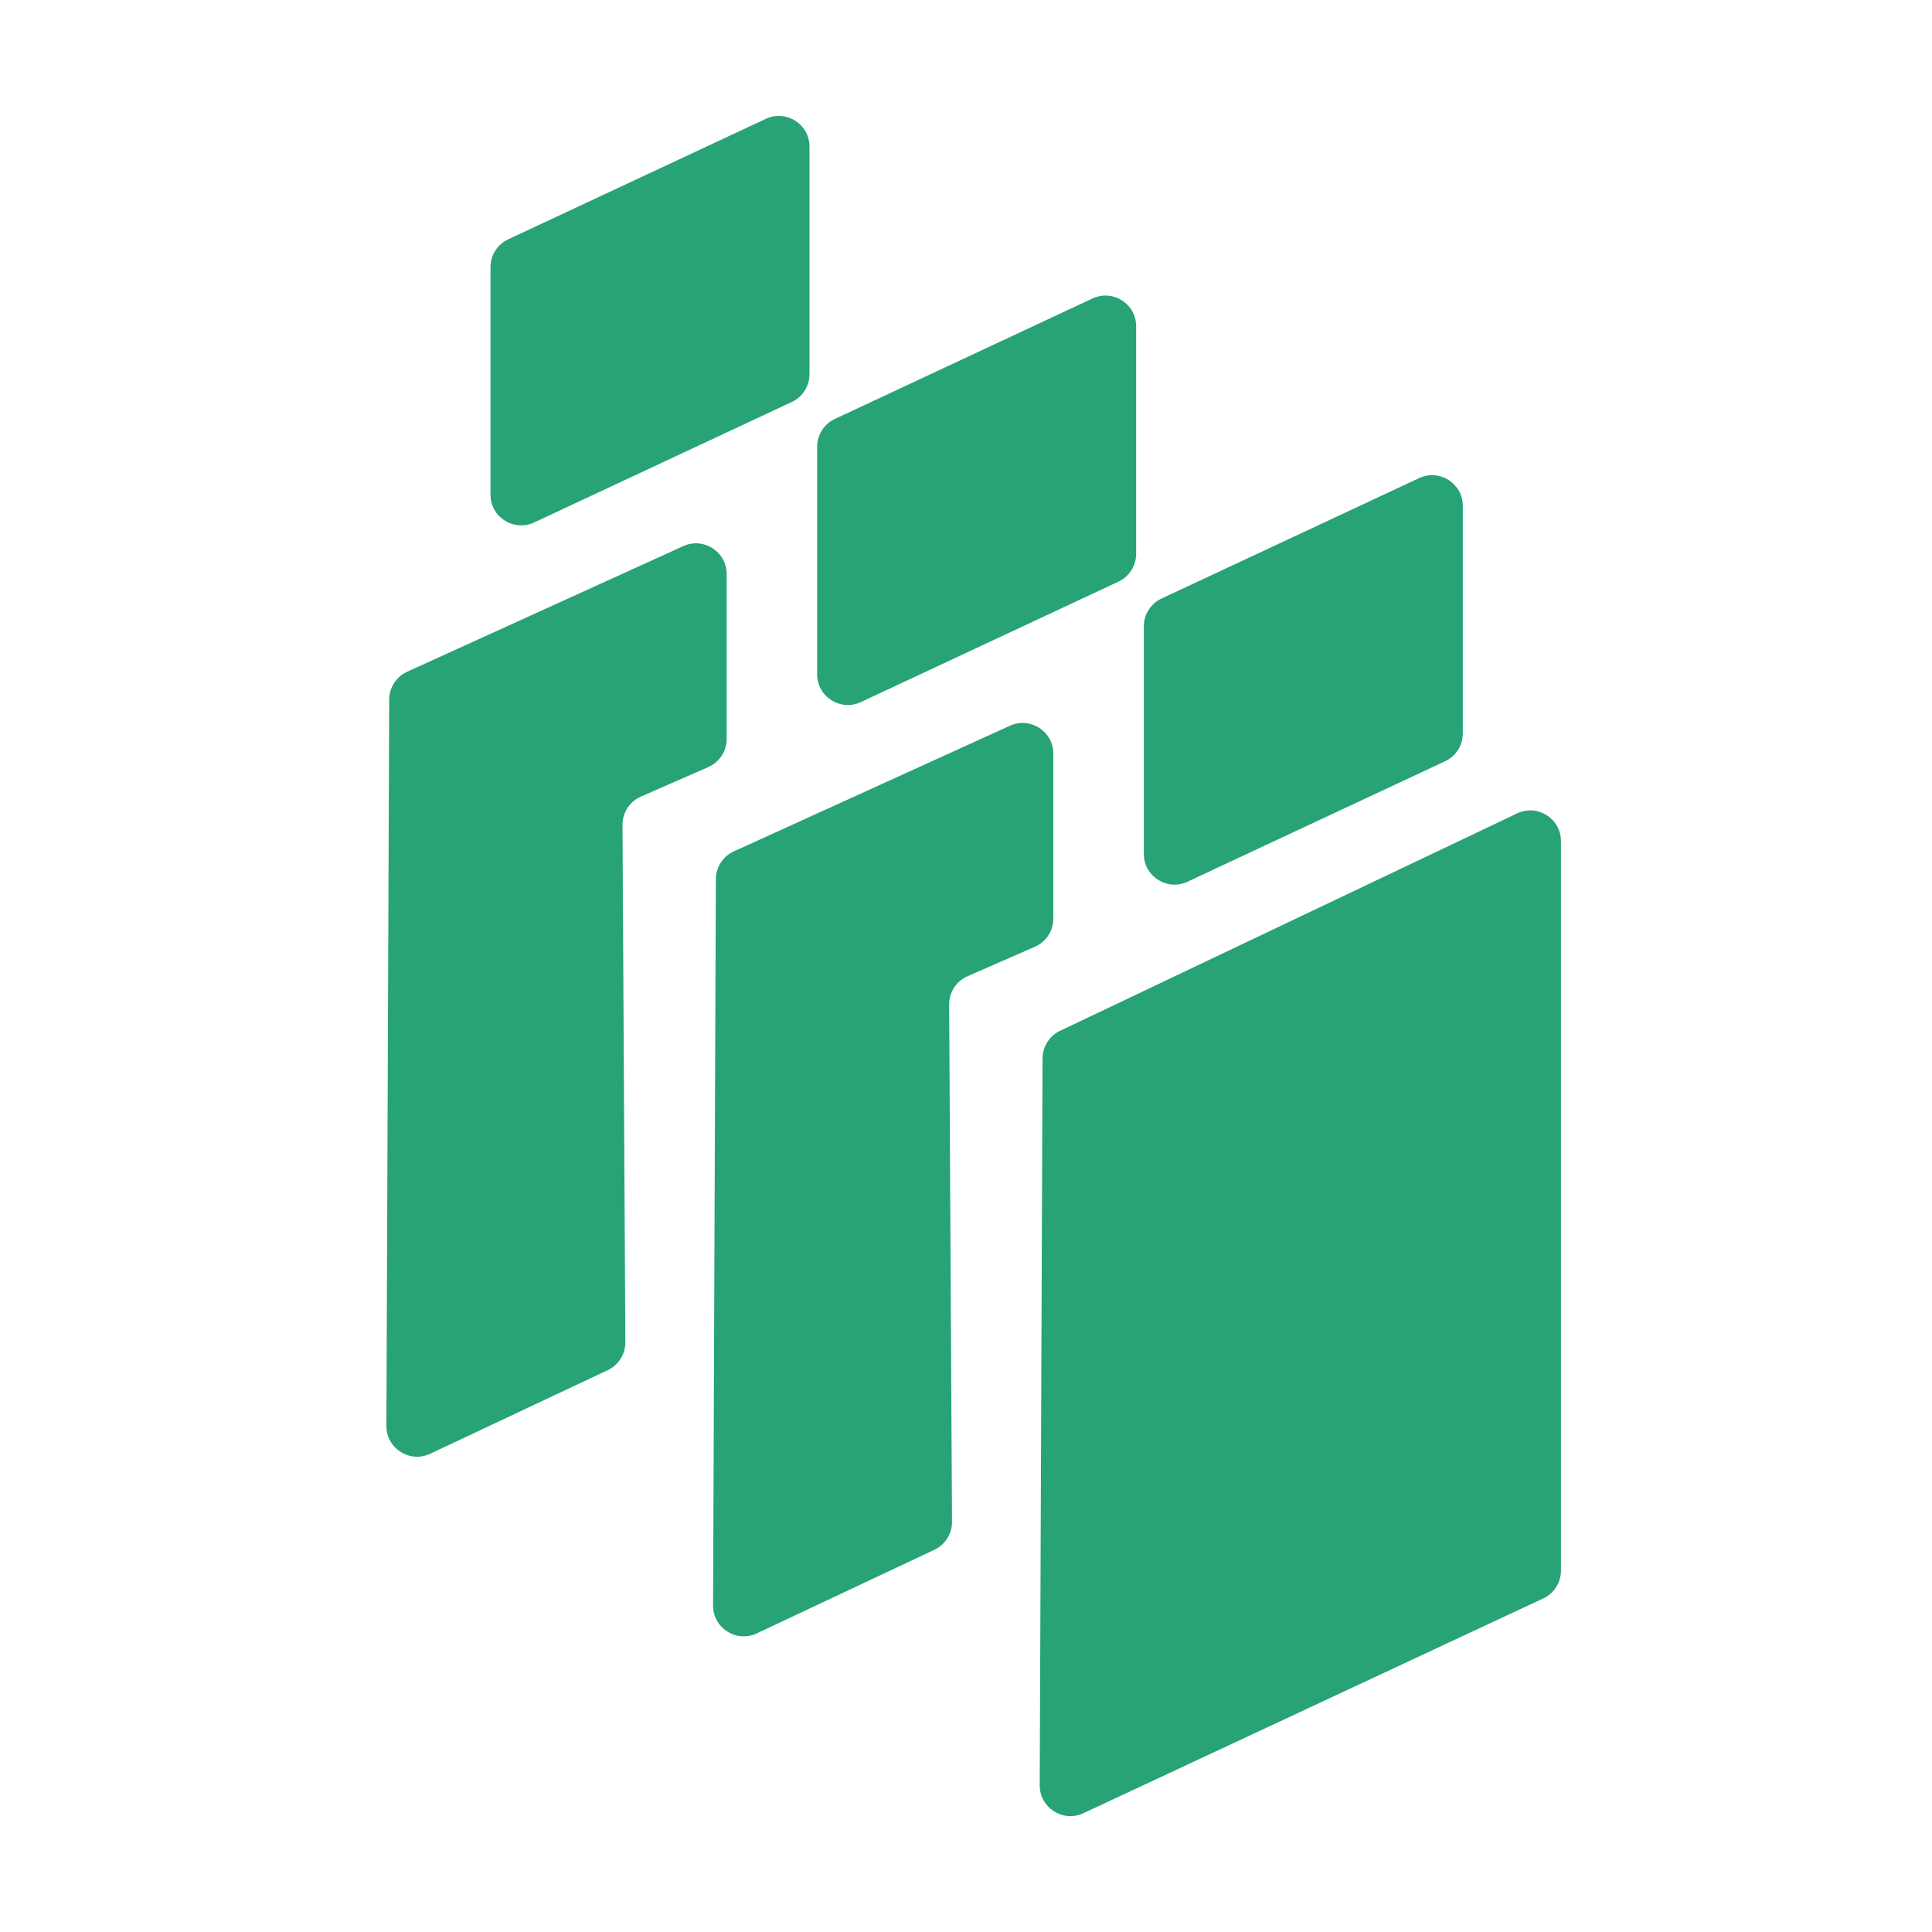 <svg width="100" height="100" viewBox="0 0 100 100" fill="none" xmlns="http://www.w3.org/2000/svg">
  <path fill-rule="evenodd" clip-rule="evenodd"
    d="M41.899 19.369V7.589C41.899 6.427 40.691 5.659 39.639 6.151L26.303 12.388C25.745 12.649 25.388 13.209 25.388 13.826V25.605C25.388 26.767 26.595 27.535 27.648 27.043L40.983 20.807C41.542 20.546 41.899 19.985 41.899 19.369ZM21.075 34.769L35.367 28.267C36.418 27.788 37.612 28.557 37.612 29.712V38.25C37.612 38.88 37.239 39.451 36.661 39.704L33.171 41.232C32.59 41.487 32.217 42.062 32.22 42.695L32.368 69.474C32.371 70.092 32.016 70.655 31.456 70.919L22.264 75.247C21.208 75.744 19.995 74.971 20 73.804L20.145 36.208C20.148 35.588 20.511 35.026 21.075 34.769ZM58.807 28.666V16.887C58.807 15.725 57.599 14.957 56.547 15.449L43.211 21.685C42.653 21.946 42.296 22.507 42.296 23.123V34.903C42.296 36.065 43.504 36.833 44.556 36.341L57.892 30.105C58.45 29.843 58.807 29.283 58.807 28.666ZM37.983 44.067L52.275 37.564C53.326 37.086 54.52 37.854 54.52 39.009V47.547C54.52 48.178 54.147 48.749 53.569 49.002L50.079 50.53C49.498 50.784 49.125 51.359 49.128 51.993L49.276 78.771C49.279 79.389 48.924 79.953 48.364 80.216L39.172 84.544C38.117 85.041 36.904 84.268 36.908 83.102L37.053 45.506C37.056 44.886 37.419 44.324 37.983 44.067ZM75.715 26.184V37.963C75.715 38.58 75.358 39.14 74.8 39.401L61.464 45.638C60.412 46.13 59.204 45.361 59.204 44.2V32.42C59.204 31.804 59.561 31.243 60.119 30.982L73.455 24.746C74.507 24.254 75.715 25.022 75.715 26.184ZM78.525 42.102L54.867 53.356C54.316 53.618 53.964 54.173 53.962 54.784L53.816 92.407C53.812 93.572 55.021 94.344 56.076 93.852L79.879 82.734C80.438 82.473 80.795 81.912 80.795 81.295V43.535C80.795 42.369 79.579 41.6 78.525 42.102Z"
    fill="#27A376" />
</svg>